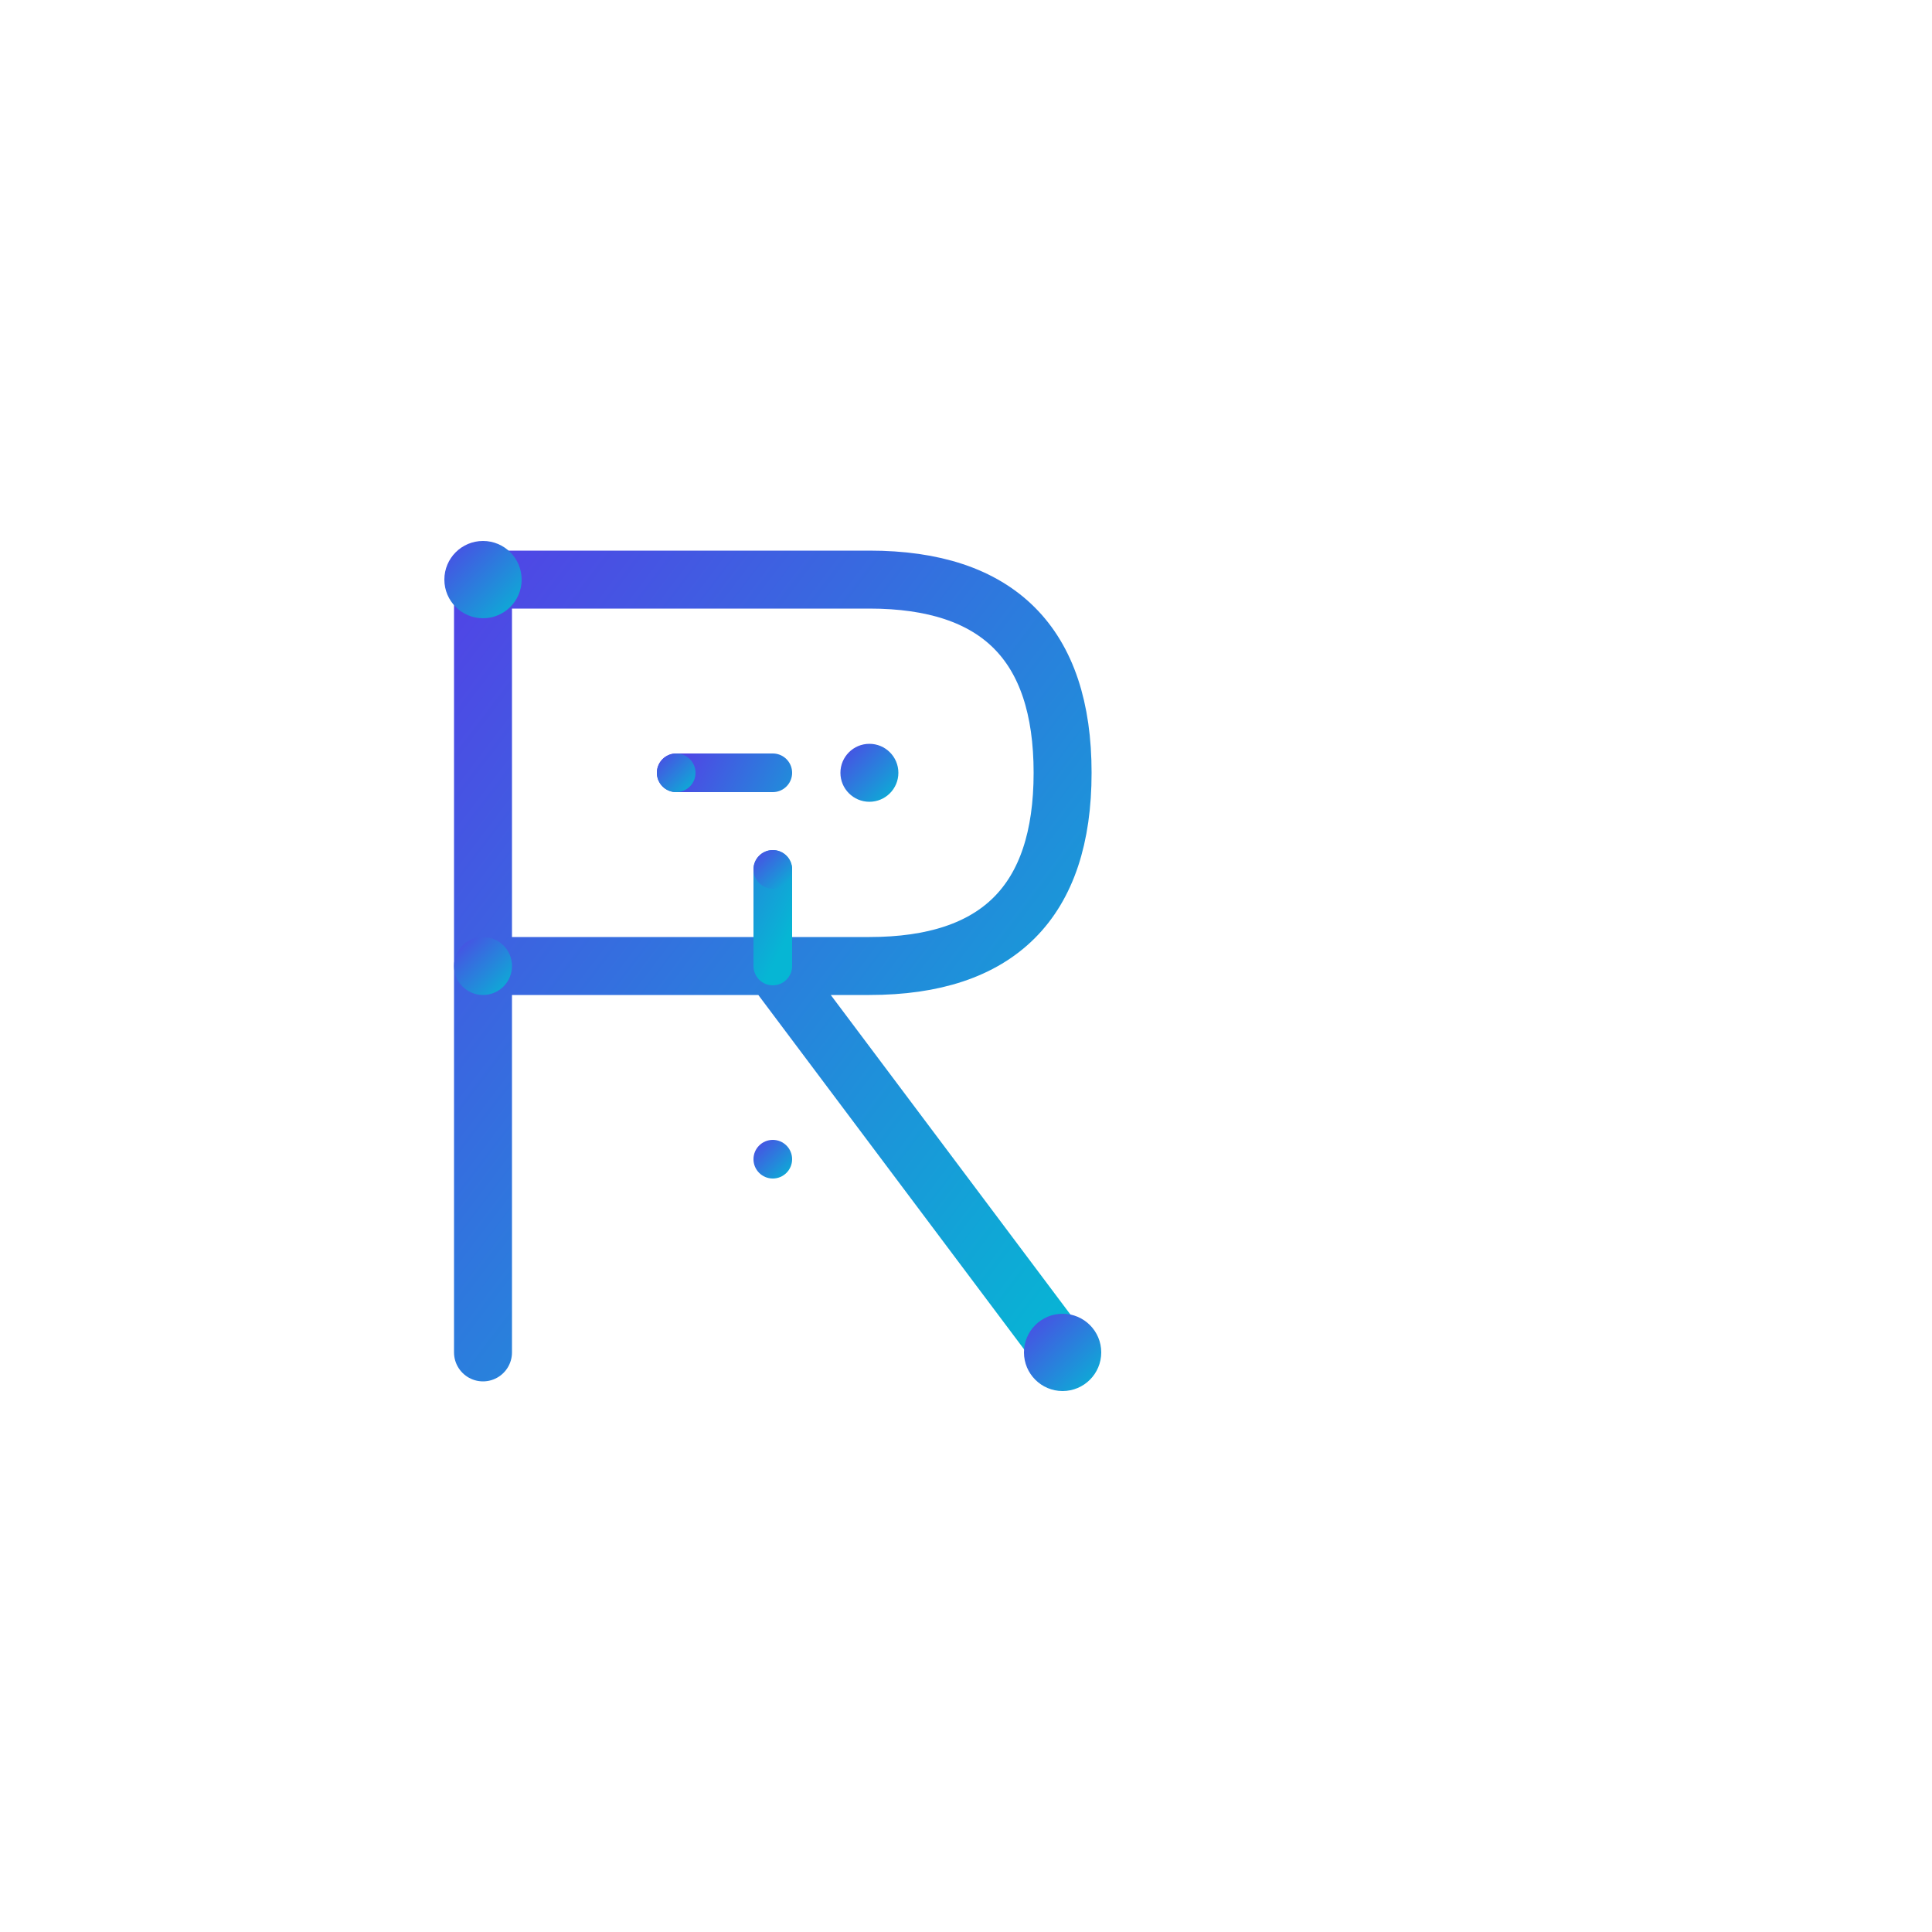 <svg viewBox="0 0 400 400" xmlns="http://www.w3.org/2000/svg">
  <defs>
    <linearGradient id="logoGradient" x1="0%" y1="0%" x2="100%" y2="100%">
      <stop offset="0%" style="stop-color:#4F46E5;stop-opacity:1" />
      <stop offset="100%" style="stop-color:#06B6D4;stop-opacity:1" />
    </linearGradient>
  </defs>
  
  <!-- R Logo with circuit design -->
  <path d="M100 120 L100 280 M100 120 L180 120 Q220 120 220 160 Q220 200 180 200 L100 200 M160 200 L220 280" 
        stroke="url(#logoGradient)" 
        stroke-width="12" 
        stroke-linecap="round" 
        stroke-linejoin="round" 
        fill="none"/>
  
  <!-- Circuit nodes -->
  <circle cx="100" cy="120" r="8" fill="url(#logoGradient)"/>
  <circle cx="100" cy="200" r="6" fill="url(#logoGradient)"/>
  <circle cx="180" cy="160" r="6" fill="url(#logoGradient)"/>
  <circle cx="220" cy="280" r="8" fill="url(#logoGradient)"/>
  <circle cx="160" cy="240" r="4" fill="url(#logoGradient)"/>
  
  <!-- Additional circuit elements -->
  <path d="M140 160 L160 160 M160 180 L160 200" 
        stroke="url(#logoGradient)" 
        stroke-width="8" 
        stroke-linecap="round" 
        fill="none"/>
  
  <circle cx="140" cy="160" r="4" fill="url(#logoGradient)"/>
  <circle cx="160" cy="180" r="4" fill="url(#logoGradient)"/>
</svg>